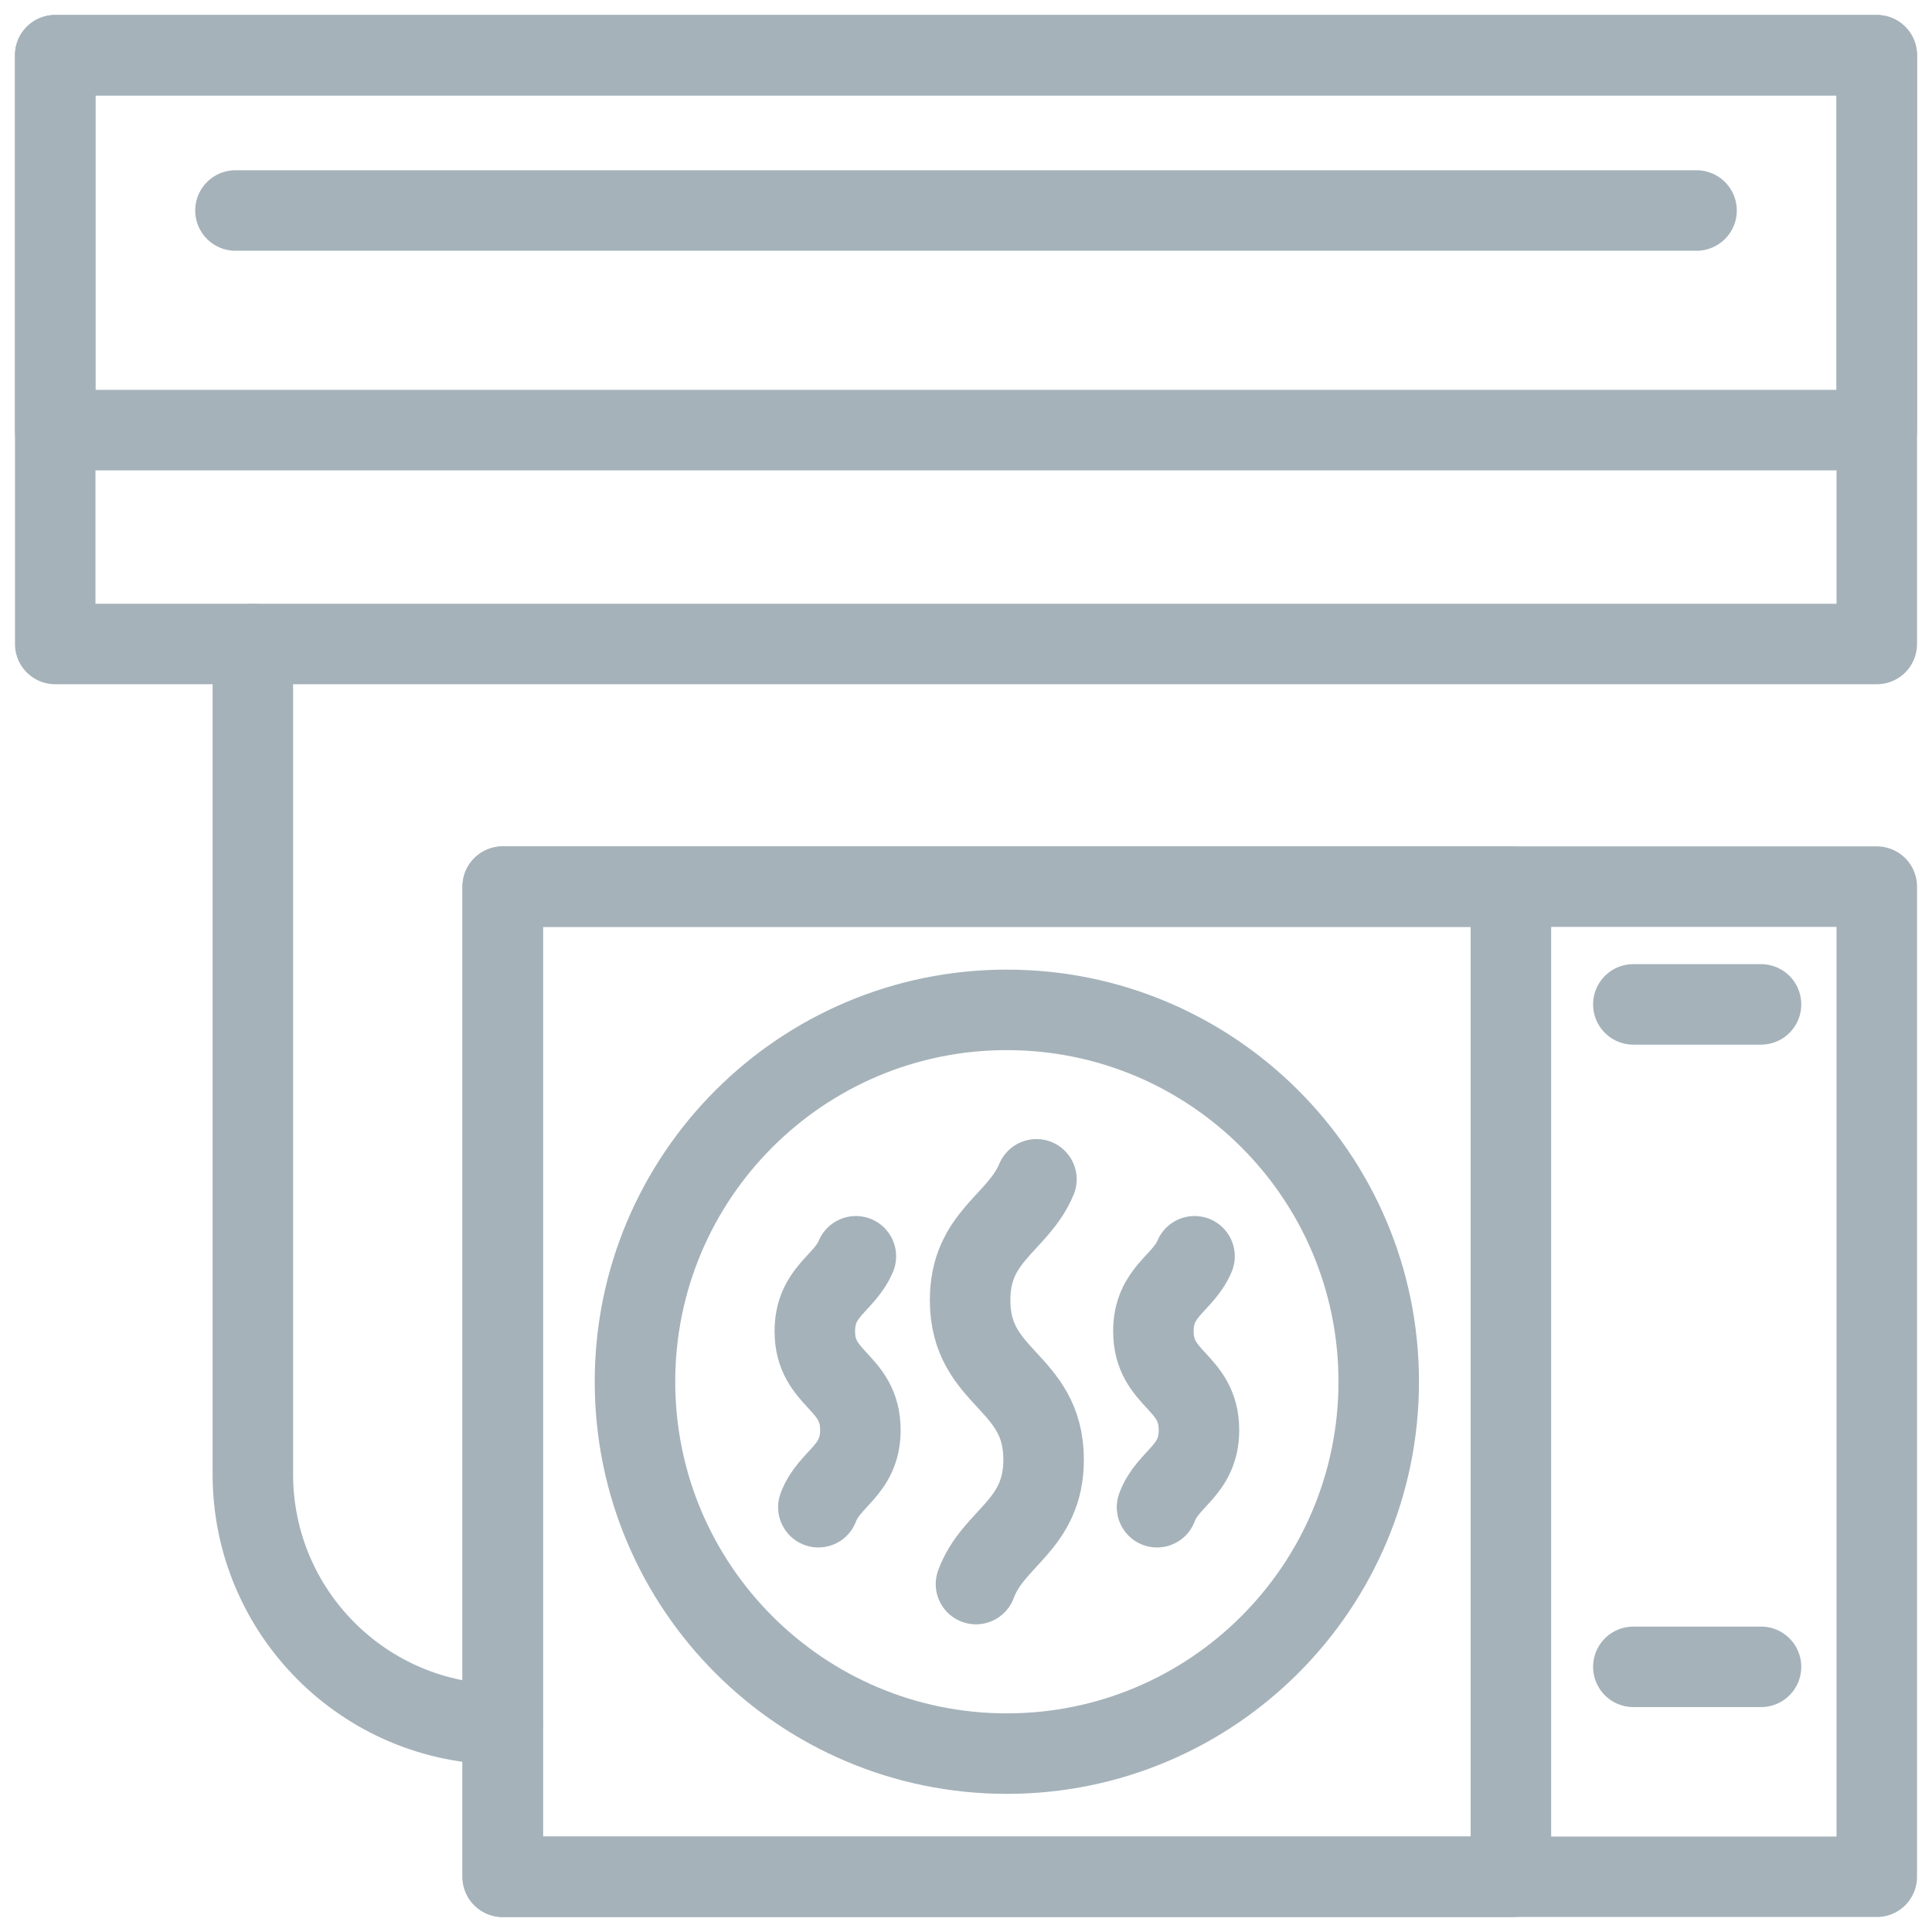 <?xml version="1.0" encoding="UTF-8"?>
<svg width="24px" height="24px" viewBox="0 0 24 24" version="1.1" xmlns="http://www.w3.org/2000/svg" xmlns:xlink="http://www.w3.org/1999/xlink">
    <!-- Generator: Sketch 49.3 (51167) - http://www.bohemiancoding.com/sketch -->
    <title>D/Icon/Features/Split System Heating</title>
    <desc>Created with Sketch.</desc>
    <defs></defs>
    <g id="Symbols" stroke="none" stroke-width="1" fill="none" fill-rule="evenodd" stroke-linecap="round" stroke-linejoin="round">
        <g id="Icon/Unique/Split-System-Heating/Grey" transform="translate(-4, -4)" stroke="#A5B2BA">
            <g id="D/Icon/Features/Split-System-Heating" transform="translate(4, 4)">
                <g id="Split-System-Heating">
                    <polygon id="Stroke-1" points="0.686 0.686 23.314 0.686 23.314 8 0.686 8"></polygon>
                    <path d="M17.127,17.164 C17.127,19.716 15.059,21.784 12.507,21.784 C9.957,21.784 7.888,19.716 7.888,17.164 C7.888,14.613 9.957,12.545 12.507,12.545 C15.059,12.545 17.127,14.613 17.127,17.164 L17.127,17.164 Z" id="Path"></path>
                    <path d="M12.875,14.65 C12.645,15.2 12.051,15.354 12.051,16.151 C12.051,17.142 12.964,17.142 12.964,18.132 C12.964,18.952 12.34,19.094 12.124,19.678" id="Path"></path>
                    <path d="M10.632,15.606 C10.49,15.946 10.122,16.042 10.122,16.537 C10.122,17.15 10.688,17.15 10.688,17.765 C10.688,18.272 10.301,18.36 10.166,18.723" id="Path"></path>
                    <path d="M14.839,15.606 C14.696,15.946 14.328,16.042 14.328,16.537 C14.328,17.15 14.894,17.15 14.894,17.765 C14.894,18.272 14.507,18.36 14.373,18.723" id="Path"></path>
                    <polygon id="Path" points="0.686 0.686 23.314 0.686 23.314 5.343 0.686 5.343"></polygon>
                    <path d="M2.925,2.615 L21.075,2.615 L2.925,2.615 Z" id="Path"></path>
                    <polygon id="Path" points="6.245 11.014 23.314 11.014 23.314 23.314 6.245 23.314"></polygon>
                    <polygon id="Path" points="6.245 11.014 18.769 11.014 18.769 23.314 6.245 23.314"></polygon>
                    <path d="M20.29,12.477 L21.876,12.477 L20.29,12.477 Z" id="Path"></path>
                    <path d="M20.29,20.706 L21.876,20.706 L20.29,20.706 Z" id="Path"></path>
                    <path d="M6.245,21.42 C4.531,21.42 3.141,20.029 3.141,18.314 L3.141,8" id="Path"></path>
                </g>
            </g>
        </g>
    </g>
</svg>